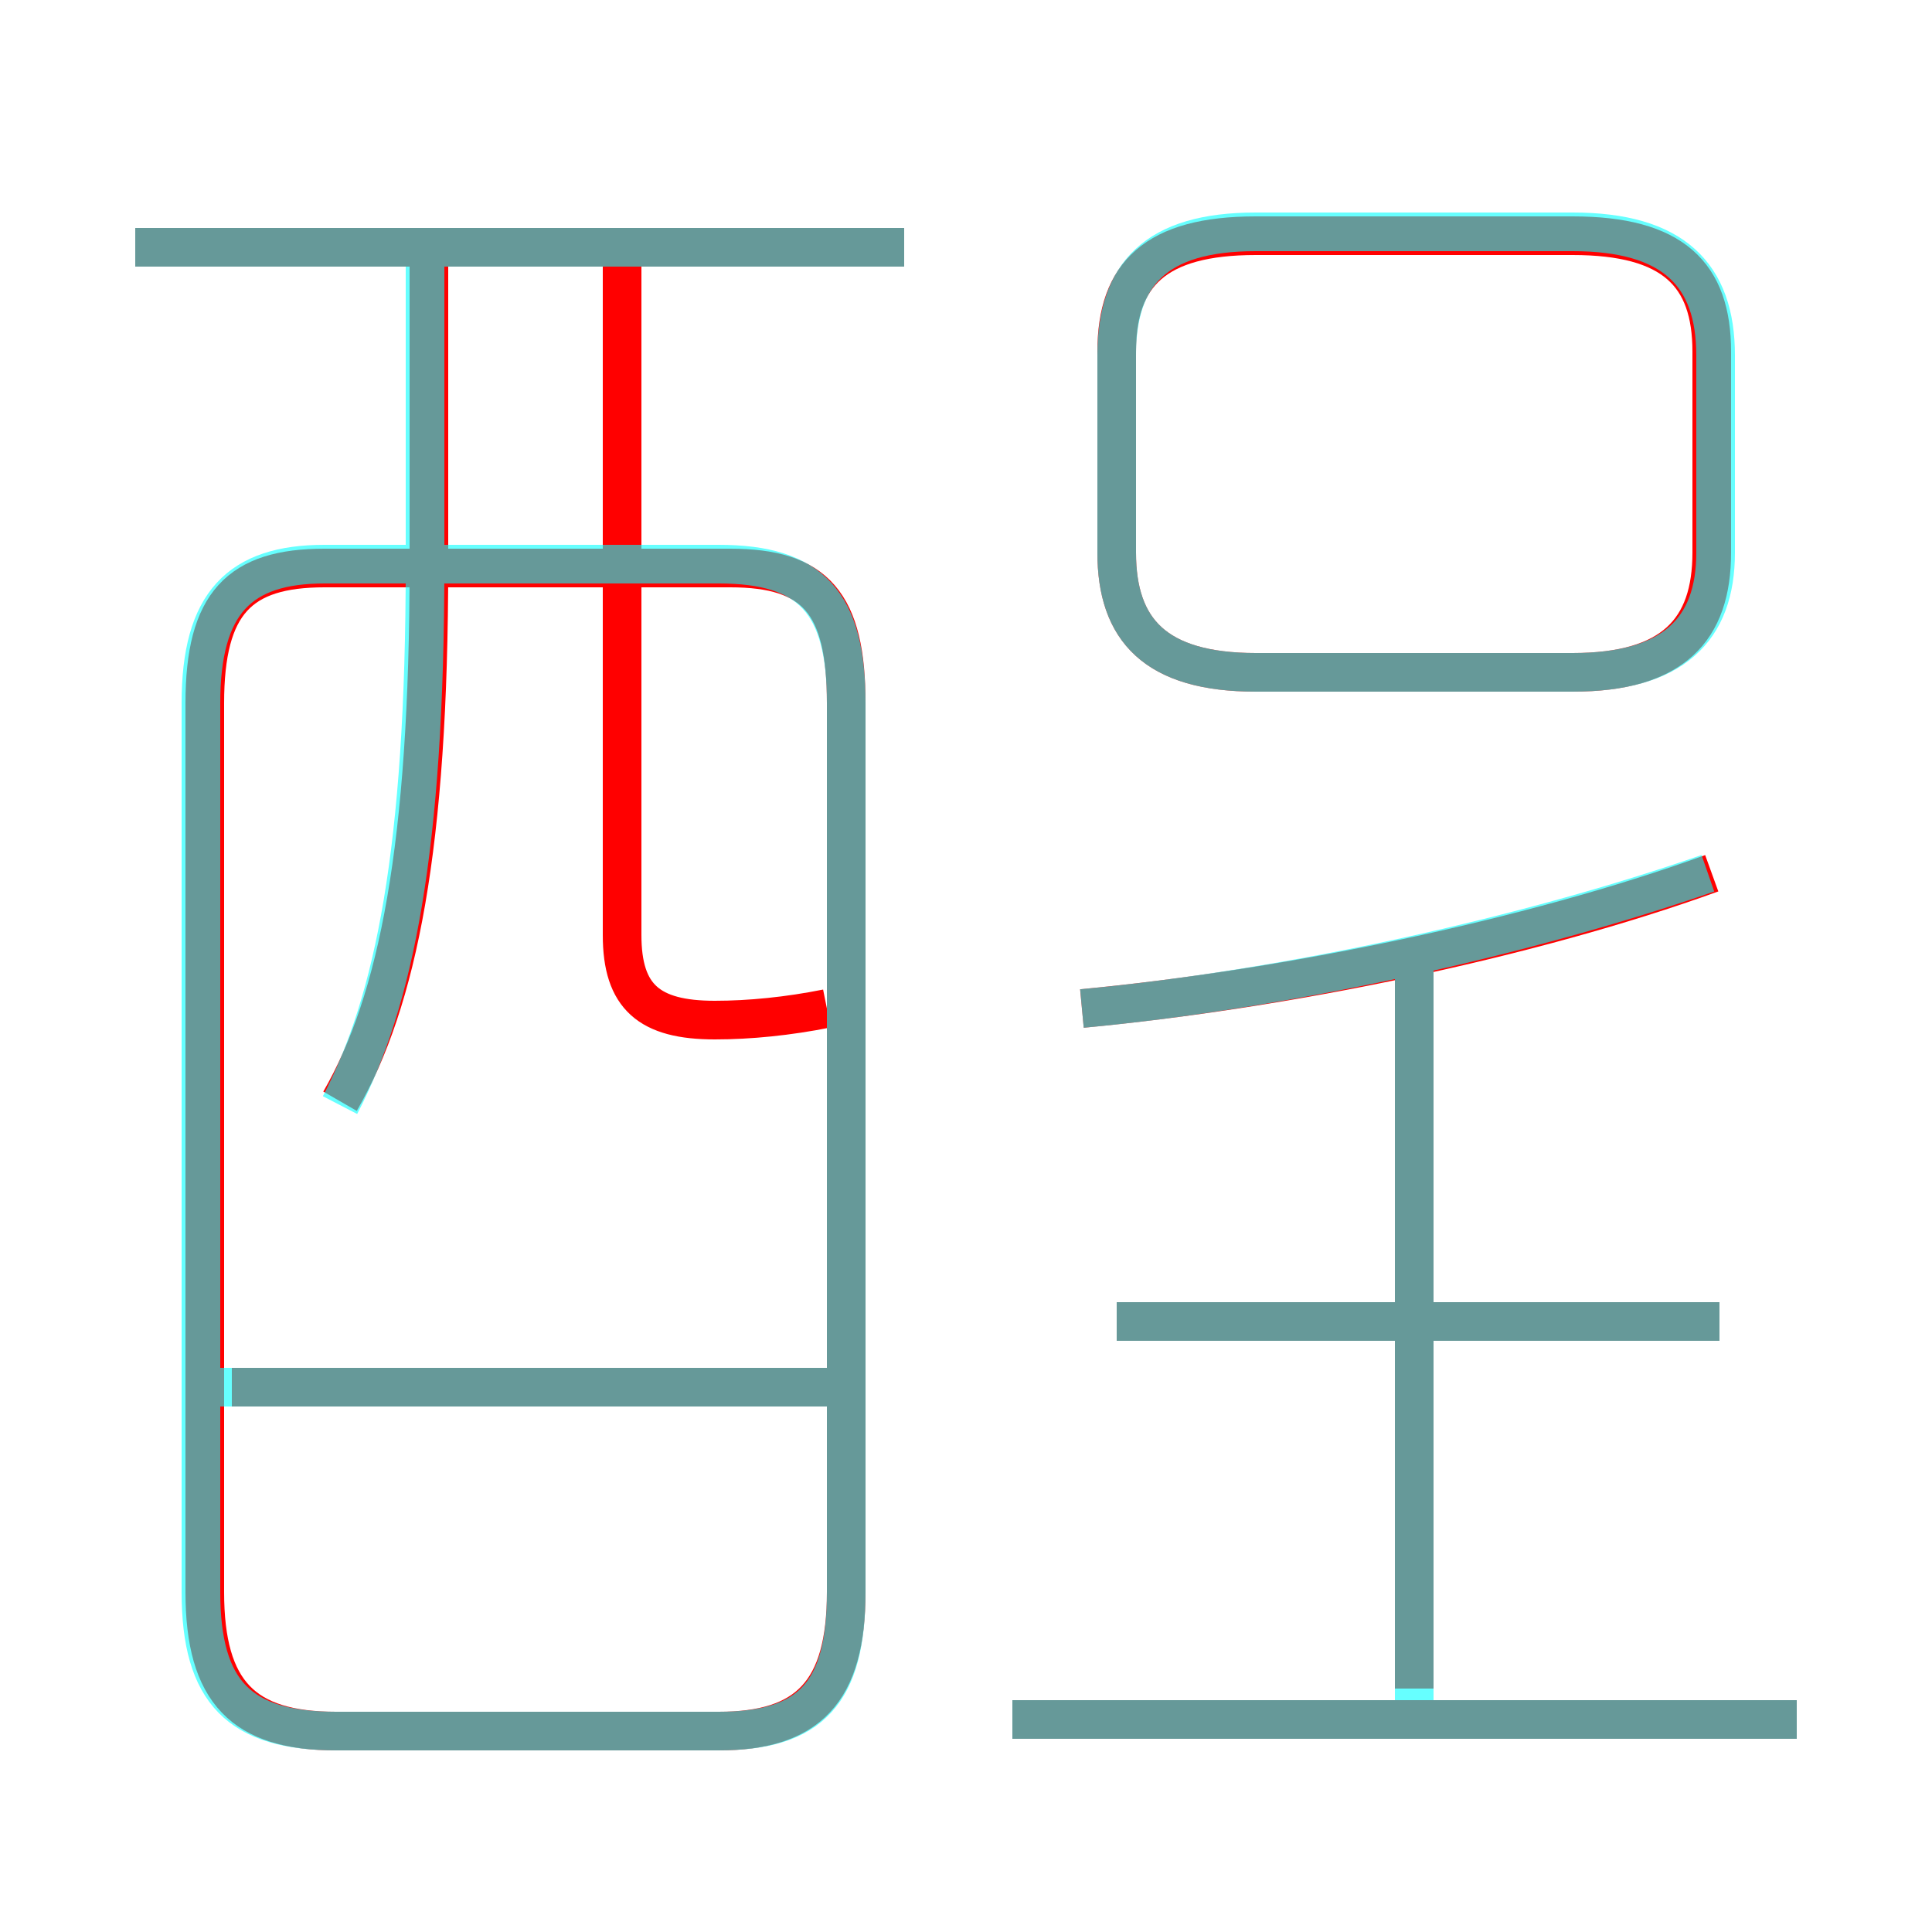<?xml version='1.0' encoding='utf8'?>
<svg viewBox="0.0 -6.0 50.0 50.0" version="1.1" xmlns="http://www.w3.org/2000/svg">
<rect x="0.0" y="-6.0" width="50.0" height="50.0" fill="#333333" stroke="none"/>
<rect x="-1000" y="-1000" width="2000" height="2000" stroke="white" fill="white"/>
<g style="fill:none;stroke:rgba(255, 0, 0, 1);  stroke-width:1"><path d="M 8.7 0.8 L 18.6 0.8 C 20.9 0.8 21.9 -0.2 21.9 -2.8 L 21.9 -25.8 C 21.9 -28.4 21.1 -29.3 18.9 -29.3 L 8.4 -29.3 C 6.2 -29.3 5.3 -28.4 5.3 -25.8 L 5.3 -2.8 C 5.3 -0.2 6.3 0.8 8.7 0.8 Z M 21.9 -8.1 L 6.0 -8.1 M 8.8 -15.5 C 10.3 -18.1 11.1 -22.1 11.1 -29.4 L 11.1 -37.6 M 46.5 0.5 L 26.2 0.5 M 21.4 -17.9 C 20.4 -17.7 19.4 -17.6 18.5 -17.6 C 16.8 -17.6 16.1 -18.2 16.1 -19.8 L 16.1 -37.6 M 44.5 -9.8 L 28.9 -9.8 M 36.6 -0.3 L 36.6 -19.2 M 23.4 -37.6 L 3.5 -37.6 M 28.0 -17.9 C 33.3 -18.4 39.6 -19.7 44.3 -21.4 M 28.9 -34.9 L 28.9 -29.7 C 28.9 -27.7 29.9 -26.6 32.5 -26.6 L 40.7 -26.6 C 43.3 -26.6 44.3 -27.7 44.3 -29.7 L 44.3 -34.9 C 44.3 -36.9 43.3 -37.9 40.7 -37.9 L 32.5 -37.9 C 29.9 -37.9 28.9 -36.9 28.9 -34.9 Z" transform="translate(0.0 38.0)" />
</g>
<g style="fill:none;stroke:rgba(0, 255, 255, 0.6);  stroke-width:1">
<path d="M 8.7 0.8 L 18.6 0.8 C 21.0 0.8 21.9 -0.2 21.9 -2.8 L 21.9 -25.8 C 21.9 -28.4 21.0 -29.4 18.6 -29.4 L 8.4 -29.4 C 6.2 -29.4 5.2 -28.4 5.2 -25.8 L 5.2 -2.8 C 5.2 -0.2 6.2 0.8 8.7 0.8 Z M 21.6 -8.1 L 5.5 -8.1 M 46.5 0.5 L 26.2 0.5 M 8.8 -15.4 C 10.2 -18.1 11.0 -22.0 11.0 -29.4 L 11.0 -37.6 M 36.6 0.1 L 36.6 -18.9 M 44.5 -9.8 L 28.9 -9.8 M 23.4 -37.6 L 3.5 -37.6 M 28.0 -17.9 C 33.4 -18.4 39.6 -19.8 44.2 -21.4 M 32.5 -26.6 L 40.7 -26.6 C 43.3 -26.6 44.4 -27.7 44.4 -29.7 L 44.4 -34.8 C 44.4 -36.9 43.3 -38.0 40.7 -38.0 L 32.5 -38.0 C 29.9 -38.0 28.9 -36.9 28.9 -34.8 L 28.9 -29.7 C 28.9 -27.7 29.9 -26.6 32.5 -26.6 Z" transform="translate(0.0 38.0)" />
</g>
</svg>